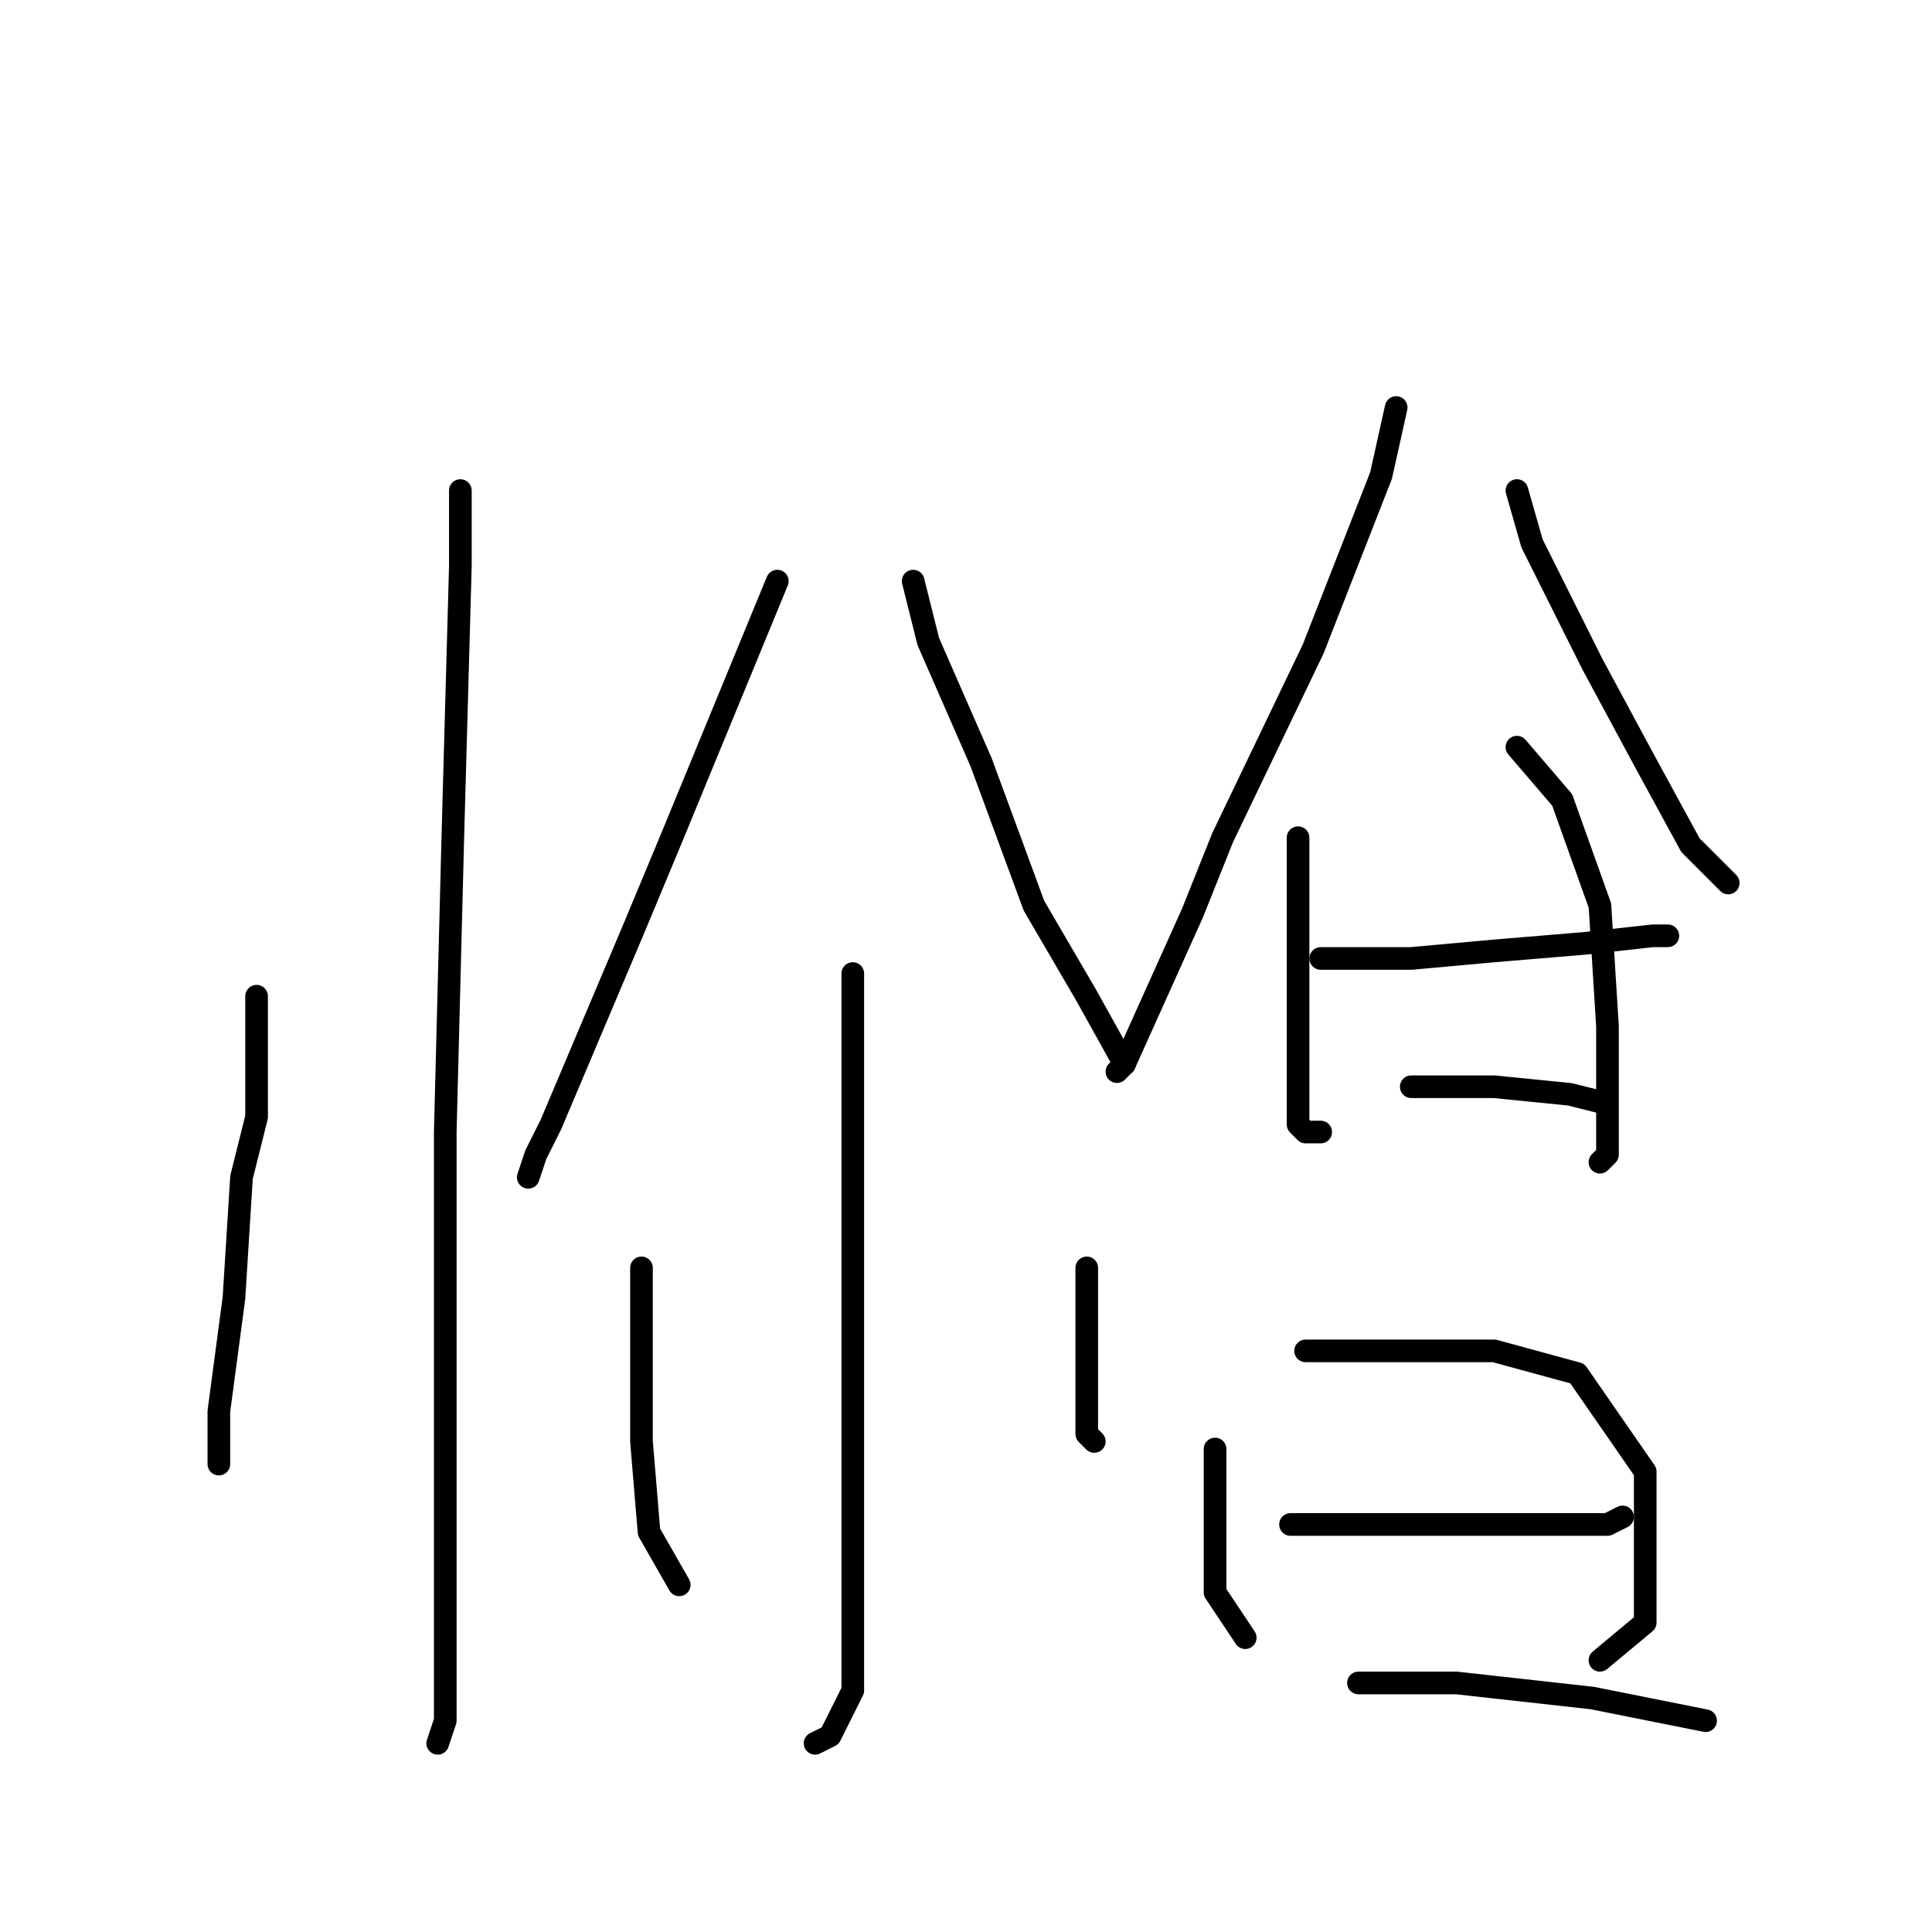 <?xml version="1.0" standalone="no"?>
    <svg width="256" height="256" xmlns="http://www.w3.org/2000/svg" version="1.1">
    <polyline stroke="black" stroke-width="3" stroke-linecap="round" fill="transparent" stroke-linejoin="round" points="61 65 61 75 60 111 59 150 59 169 59 197 59 217 59 228 58 231 58 231 " />
        <polyline stroke="black" stroke-width="3" stroke-linecap="round" fill="transparent" stroke-linejoin="round" points="34 132 34 148 32 156 31 172 29 187 29 194 29 194 " />
        <polyline stroke="black" stroke-width="3" stroke-linecap="round" fill="transparent" stroke-linejoin="round" points="103 77 89 111 84 123 73 149 71 153 70 156 70 156 " />
        <polyline stroke="black" stroke-width="3" stroke-linecap="round" fill="transparent" stroke-linejoin="round" points="121 77 123 85 130 101 137 120 144 132 149 141 149 141 " />
        <polyline stroke="black" stroke-width="3" stroke-linecap="round" fill="transparent" stroke-linejoin="round" points="113 129 113 161 113 183 113 203 113 212 113 224 110 230 108 231 108 231 " />
        <polyline stroke="black" stroke-width="3" stroke-linecap="round" fill="transparent" stroke-linejoin="round" points="85 168 85 176 85 191 86 203 90 210 90 210 " />
        <polyline stroke="black" stroke-width="3" stroke-linecap="round" fill="transparent" stroke-linejoin="round" points="144 168 144 173 144 183 144 190 145 191 145 191 " />
        <polyline stroke="black" stroke-width="3" stroke-linecap="round" fill="transparent" stroke-linejoin="round" points="185 54 183 63 174 86 162 111 158 121 149 141 148 142 148 142 " />
        <polyline stroke="black" stroke-width="3" stroke-linecap="round" fill="transparent" stroke-linejoin="round" points="201 65 203 72 211 88 218 101 224 112 229 117 229 117 " />
        <polyline stroke="black" stroke-width="3" stroke-linecap="round" fill="transparent" stroke-linejoin="round" points="172 111 172 129 172 141 172 149 173 150 175 150 175 150 " />
        <polyline stroke="black" stroke-width="3" stroke-linecap="round" fill="transparent" stroke-linejoin="round" points="201 99 207 106 212 120 213 136 213 147 213 153 212 154 212 154 " />
        <polyline stroke="black" stroke-width="3" stroke-linecap="round" fill="transparent" stroke-linejoin="round" points="175 127 187 127 198 126 210 125 219 124 221 124 221 124 " />
        <polyline stroke="black" stroke-width="3" stroke-linecap="round" fill="transparent" stroke-linejoin="round" points="187 144 198 144 208 145 212 146 212 146 " />
        <polyline stroke="black" stroke-width="3" stroke-linecap="round" fill="transparent" stroke-linejoin="round" points="161 192 161 197 161 211 165 217 165 217 " />
        <polyline stroke="black" stroke-width="3" stroke-linecap="round" fill="transparent" stroke-linejoin="round" points="173 179 178 179 190 179 198 179 209 182 218 195 218 206 218 215 212 220 212 220 " />
        <polyline stroke="black" stroke-width="3" stroke-linecap="round" fill="transparent" stroke-linejoin="round" points="171 202 177 202 190 202 203 202 213 202 215 201 215 201 " />
        <polyline stroke="black" stroke-width="3" stroke-linecap="round" fill="transparent" stroke-linejoin="round" points="180 223 193 223 211 225 226 228 226 228 " />
        </svg>